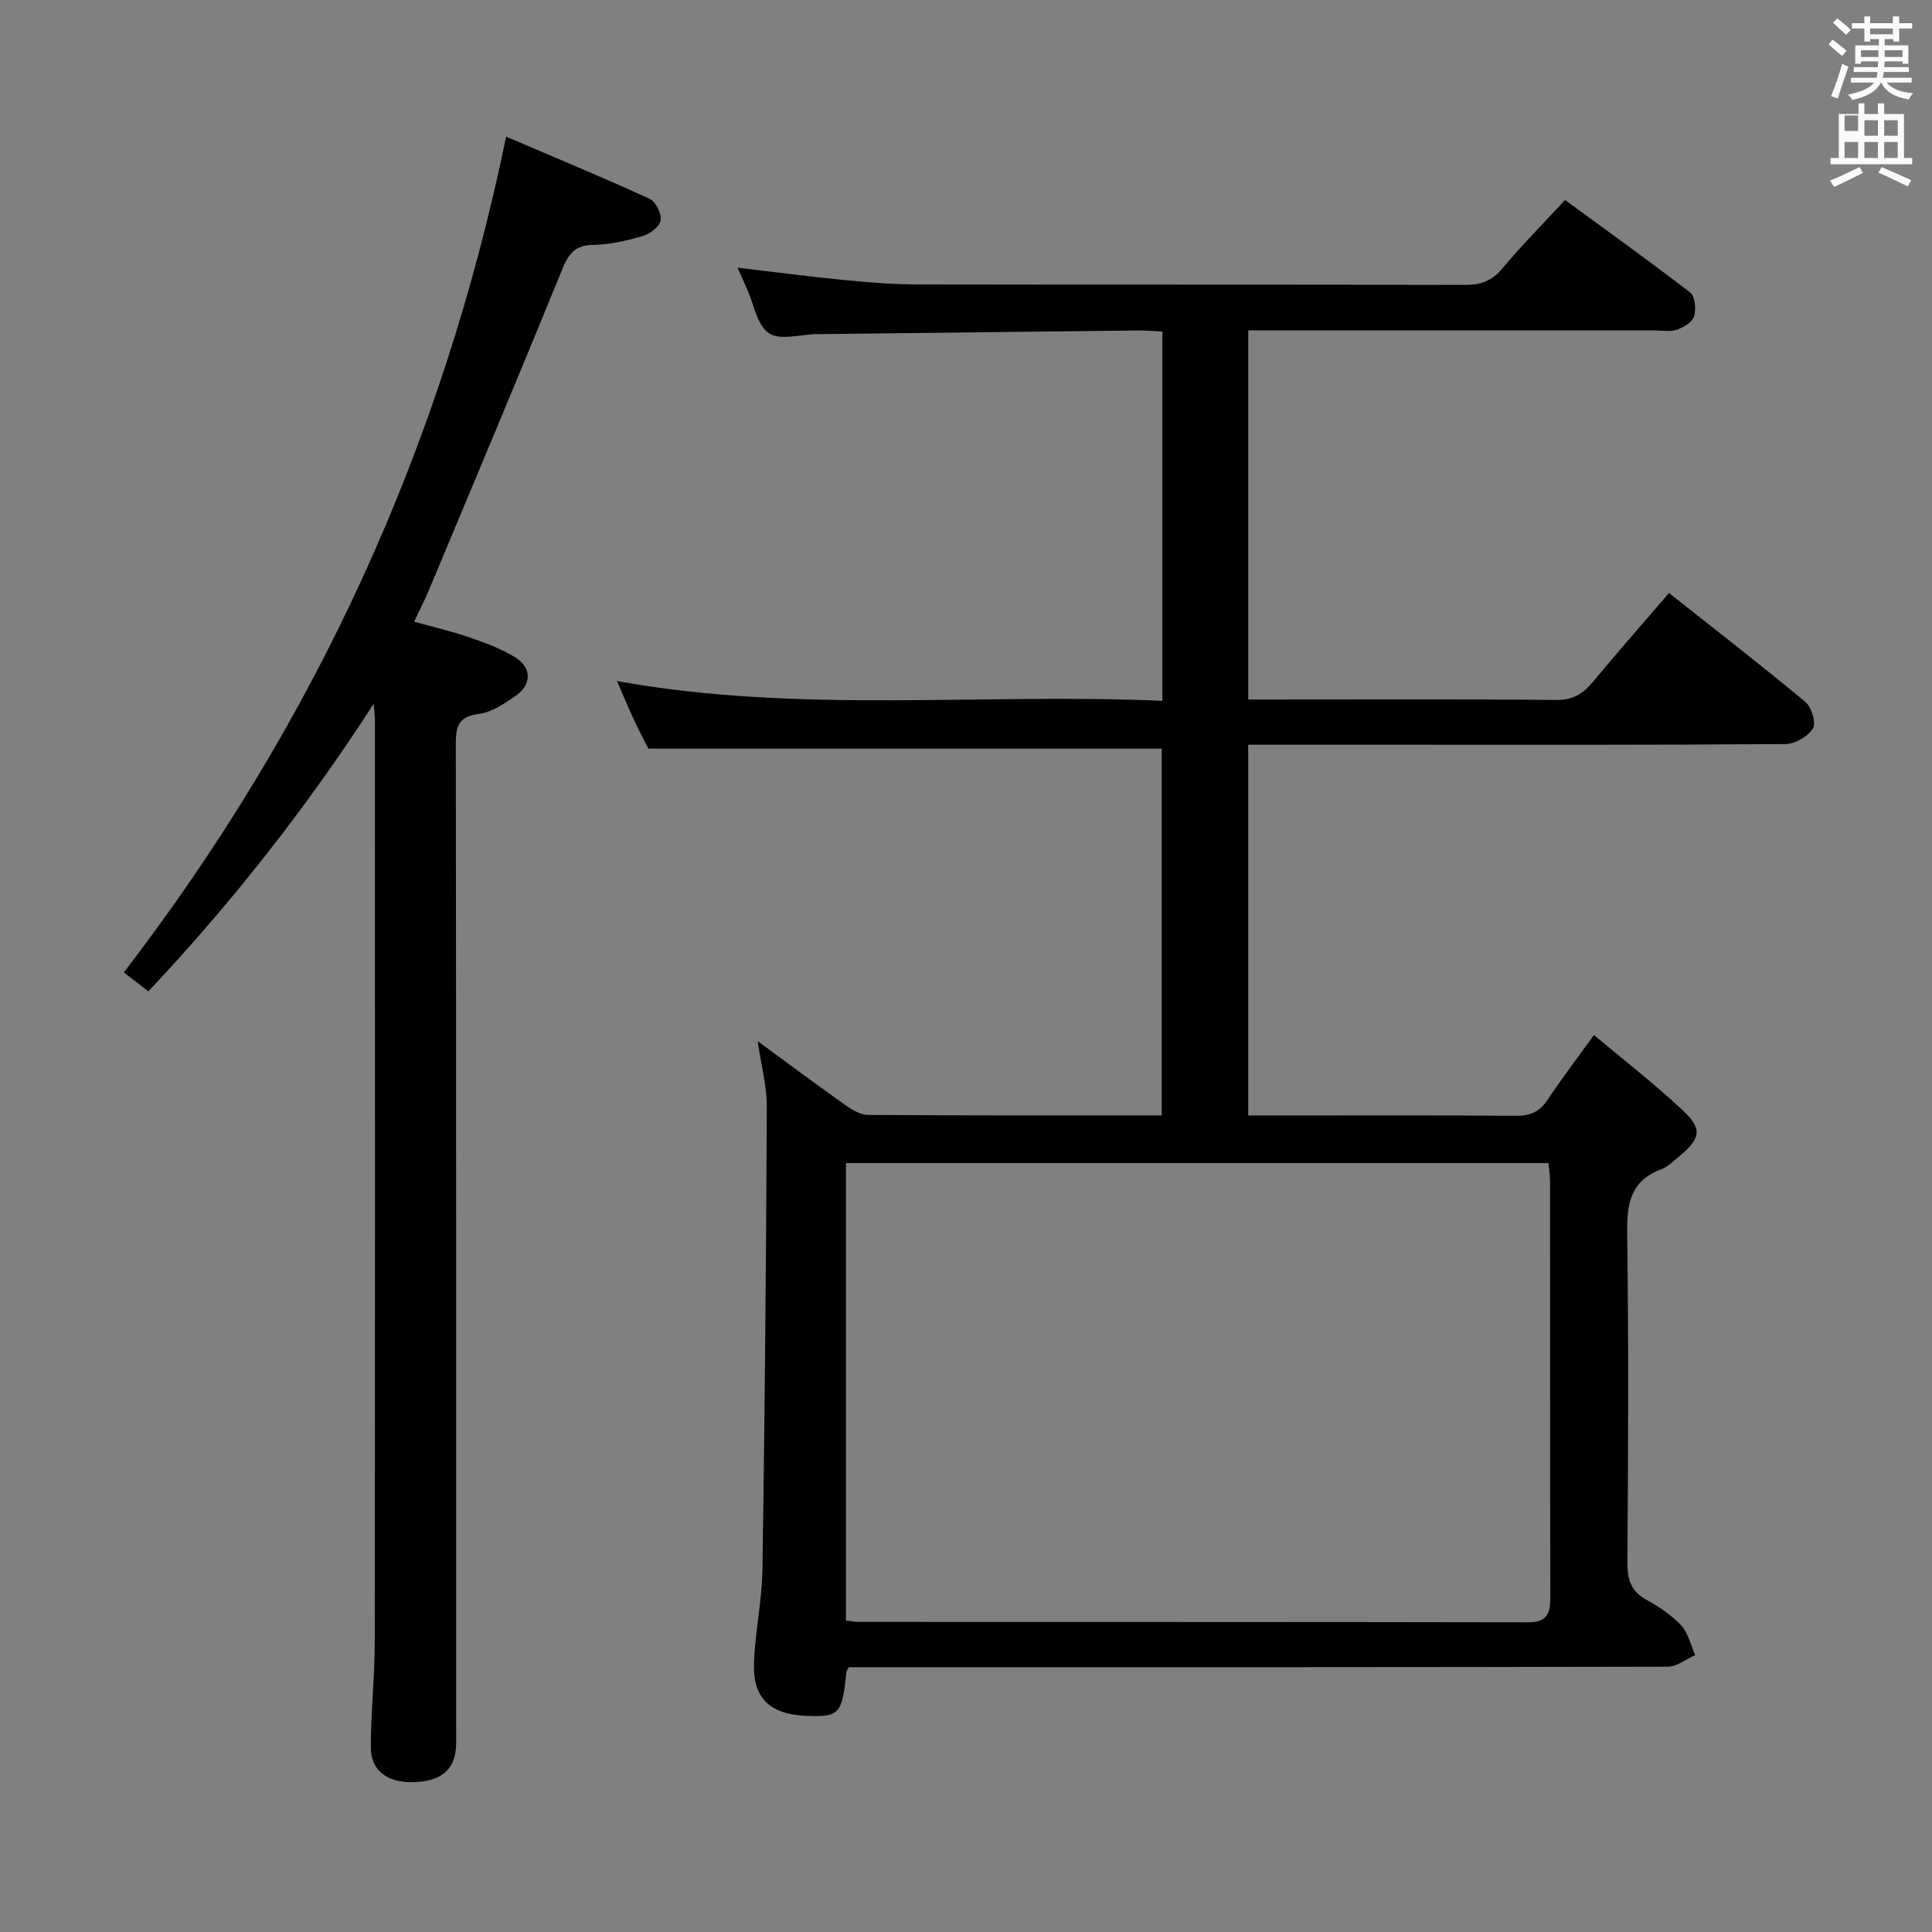 <svg enable-background="new 0 0 400 400" viewBox="0 0 400 400" xmlns="http://www.w3.org/2000/svg"><rect x="0" y="0" width="400" height="400" fill="#808080" stroke="none"/><path d="m378.6 9.2.8-1c.9.7 1.9 1.4 2.9 2.3l-.9 1.1c-1.1-.9-2-1.7-2.8-2.4zm.5 10.7c.9-2.1 1.6-4.3 2.3-6.7.4.2.8.4 1.3.6-.7 2.1-1.5 4.3-2.2 6.6zm.4-15.2.9-.9c1 .8 2 1.6 2.8 2.4l-1 1c-1-.9-1.9-1.8-2.7-2.5zm12.5-1.3h1.2v1.4h2.7v1.1h-2.7v2.7h-1.2v-.5h-1.8v1.3h4.9v3.8h-1.2v-.5h-3.7c0 .4-.1.9-.1 1.2h5.1v1h-5.2c0 .5-.1.9-.2 1.2h6v1h-5.2c1.1 1.3 2.9 2 5.5 2.2-.4.4-.7.8-.9 1.3-2.9-.5-4.8-1.6-5.7-3.5h-.1c-.8 1.7-2.7 2.9-5.9 3.6-.2-.4-.6-.8-.9-1.1 2.8-.6 4.6-1.4 5.4-2.5h-4.8v-1h5.3c.1-.3.2-.7.2-1.2h-4.9v-1h5c0-.4 0-.8.1-1.2h-3.6v.5h-1.2v-3.8h4.9v-1.3h-1.8v.5h-1.2v-2.7h-2.6v-1.1h2.6v-1.4h1.2v1.4h4.7v-1.4zm-6.7 8.4h3.6c0-.4 0-.9 0-1.4h-3.6zm1.9-4.7h4.7v-1.2h-4.7zm6.7 3.3h-3.7v1.4h3.7z" fill="#fafbfa"/><path d="m384.7 21.4h1.3v2.2h2.8v-2.2h1.3v2.2h4.1v9.1h1.7v1.3h-16.9v-1.3h1.7v-9.1h4.1v-2.2zm.3 13.2.7 1.2c-1.8.9-3.8 1.9-6 2.9-.2-.4-.5-.8-.8-1.3 2.4-1 4.4-2 6.1-2.8zm-3.1-7.5h2.8v-3.2h-2.8v4.2zm0 5.6h2.8v-3.3h-2.8zm4.1-4.6h2.8v-3.2h-2.8zm0 4.6h2.8v-3.3h-2.8zm3.6 1.9c2.1.9 4.1 1.8 6.1 2.7l-.7 1.3c-2.2-1.1-4.2-2-6.1-2.9zm3.3-9.7h-2.8v3.2h2.8zm-2.8 7.8h2.8v-3.3h-2.8z" fill="#fafbfa"/><g fill="#010000"><path d="m156.87 215.56c6.44 4.72 12.14 8.98 17.95 13.09 1.43 1.01 3.21 2.16 4.84 2.18 20.15.15 40.3.1 60.86.1 0-25.47 0-50.71 0-75.93-35.09 0-70.3 0-106.29 0-.71-1.42-1.94-3.75-3.05-6.13-1.12-2.39-2.12-4.83-3.44-7.87 37.74 6.83 75.26 2.44 112.92 4.1 0-25.93 0-51 0-76.45-1.83-.09-3.46-.25-5.08-.23-22.14.24-44.29.5-66.43.76-3.39.04-7.63 1.36-9.95-.19-2.46-1.65-3.11-6.01-4.55-9.2-.61-1.34-1.2-2.68-1.96-4.38 7.68.91 14.95 1.87 22.24 2.58 4.96.49 9.94.89 14.92.9 37.83.07 75.66 0 113.49.1 3.26.01 5.55-.83 7.7-3.4 3.93-4.72 8.28-9.09 12.98-14.18 8.68 6.35 17.42 12.6 25.92 19.16 1.01.78 1.24 3.47.79 4.95-.37 1.2-2.19 2.26-3.59 2.75-1.34.47-2.96.14-4.46.14-26 0-51.99 0-77.99 0-1.97 0-3.94 0-6.25 0v76.42h4.78c19.66 0 39.33-.1 58.99.09 3.44.03 5.52-1.27 7.56-3.72 5.09-6.14 10.37-12.13 15.78-18.42 9.54 7.55 19.01 14.88 28.22 22.53 1.29 1.07 2.28 4.38 1.58 5.51-1.03 1.66-3.71 3.21-5.7 3.23-27.5.21-54.99.14-82.49.14-9.47 0-18.93 0-28.73 0v76.76h5.41c16.66 0 33.33-.08 49.99.07 3 .03 4.94-.84 6.59-3.33 2.85-4.29 5.98-8.39 9.59-13.4 6.25 5.24 12.53 10.12 18.32 15.52 4.23 3.94 3.81 5.91-.77 9.68-1.15.95-2.29 2.11-3.64 2.61-6.46 2.4-7.12 7.27-7.03 13.41.32 22.66.2 45.33.05 67.99-.02 3.53.73 5.96 3.96 7.73 2.6 1.43 5.19 3.17 7.19 5.32 1.46 1.58 1.96 4.05 2.88 6.13-1.9.83-3.79 2.39-5.69 2.39-54.66.13-109.32.11-163.98.11-1.96 0-3.91 0-5.57 0-.36.71-.49.84-.5.99-.84 8.65-1.46 9.34-8.11 9.09-7.67-.29-11.3-3.63-11.02-11 .24-6.45 1.66-12.88 1.76-19.32.48-31.97.76-63.94.9-95.91 0-4.21-1.15-8.4-1.89-13.47zm18.27 119.94c1.12.14 1.75.3 2.39.3 46.29.02 92.57-.01 138.86.08 4.02.01 4.59-1.92 4.59-5.27-.08-28.64-.04-57.28-.06-85.91 0-1.27-.2-2.54-.31-3.89-48.67 0-97 0-145.47 0z"/><path d="m77.37 145.7c-13.8 21.39-29.25 41.07-46.66 59.55-1.75-1.35-3.29-2.54-5.07-3.92 39.46-51.39 65.86-108.6 79.15-173.04 9.84 4.21 19.84 8.36 29.69 12.86 1.27.58 2.52 3.08 2.31 4.46-.2 1.28-2.21 2.81-3.71 3.25-3.33.98-6.83 1.79-10.27 1.84-3.87.06-5.14 1.94-6.47 5.22-9.02 22.13-18.29 44.15-27.51 66.19-.89 2.12-1.95 4.17-3.09 6.61 4.03 1.12 7.74 1.96 11.32 3.2 3.28 1.13 6.63 2.35 9.57 4.15 3.53 2.16 3.48 5.7.05 8.06-2.3 1.58-4.9 3.35-7.53 3.68-4.32.53-4.79 2.68-4.78 6.34.09 67.63.07 135.26.07 202.89 0 1.5.05 3-.02 4.5-.23 4.97-3.25 7.4-9.18 7.44-5.1.03-8.46-2.44-8.46-7.1-.01-7.3.8-14.61.81-21.91.07-63.63.04-127.26.03-190.9-.04-1.11-.17-2.24-.25-3.37z"/></g></svg>